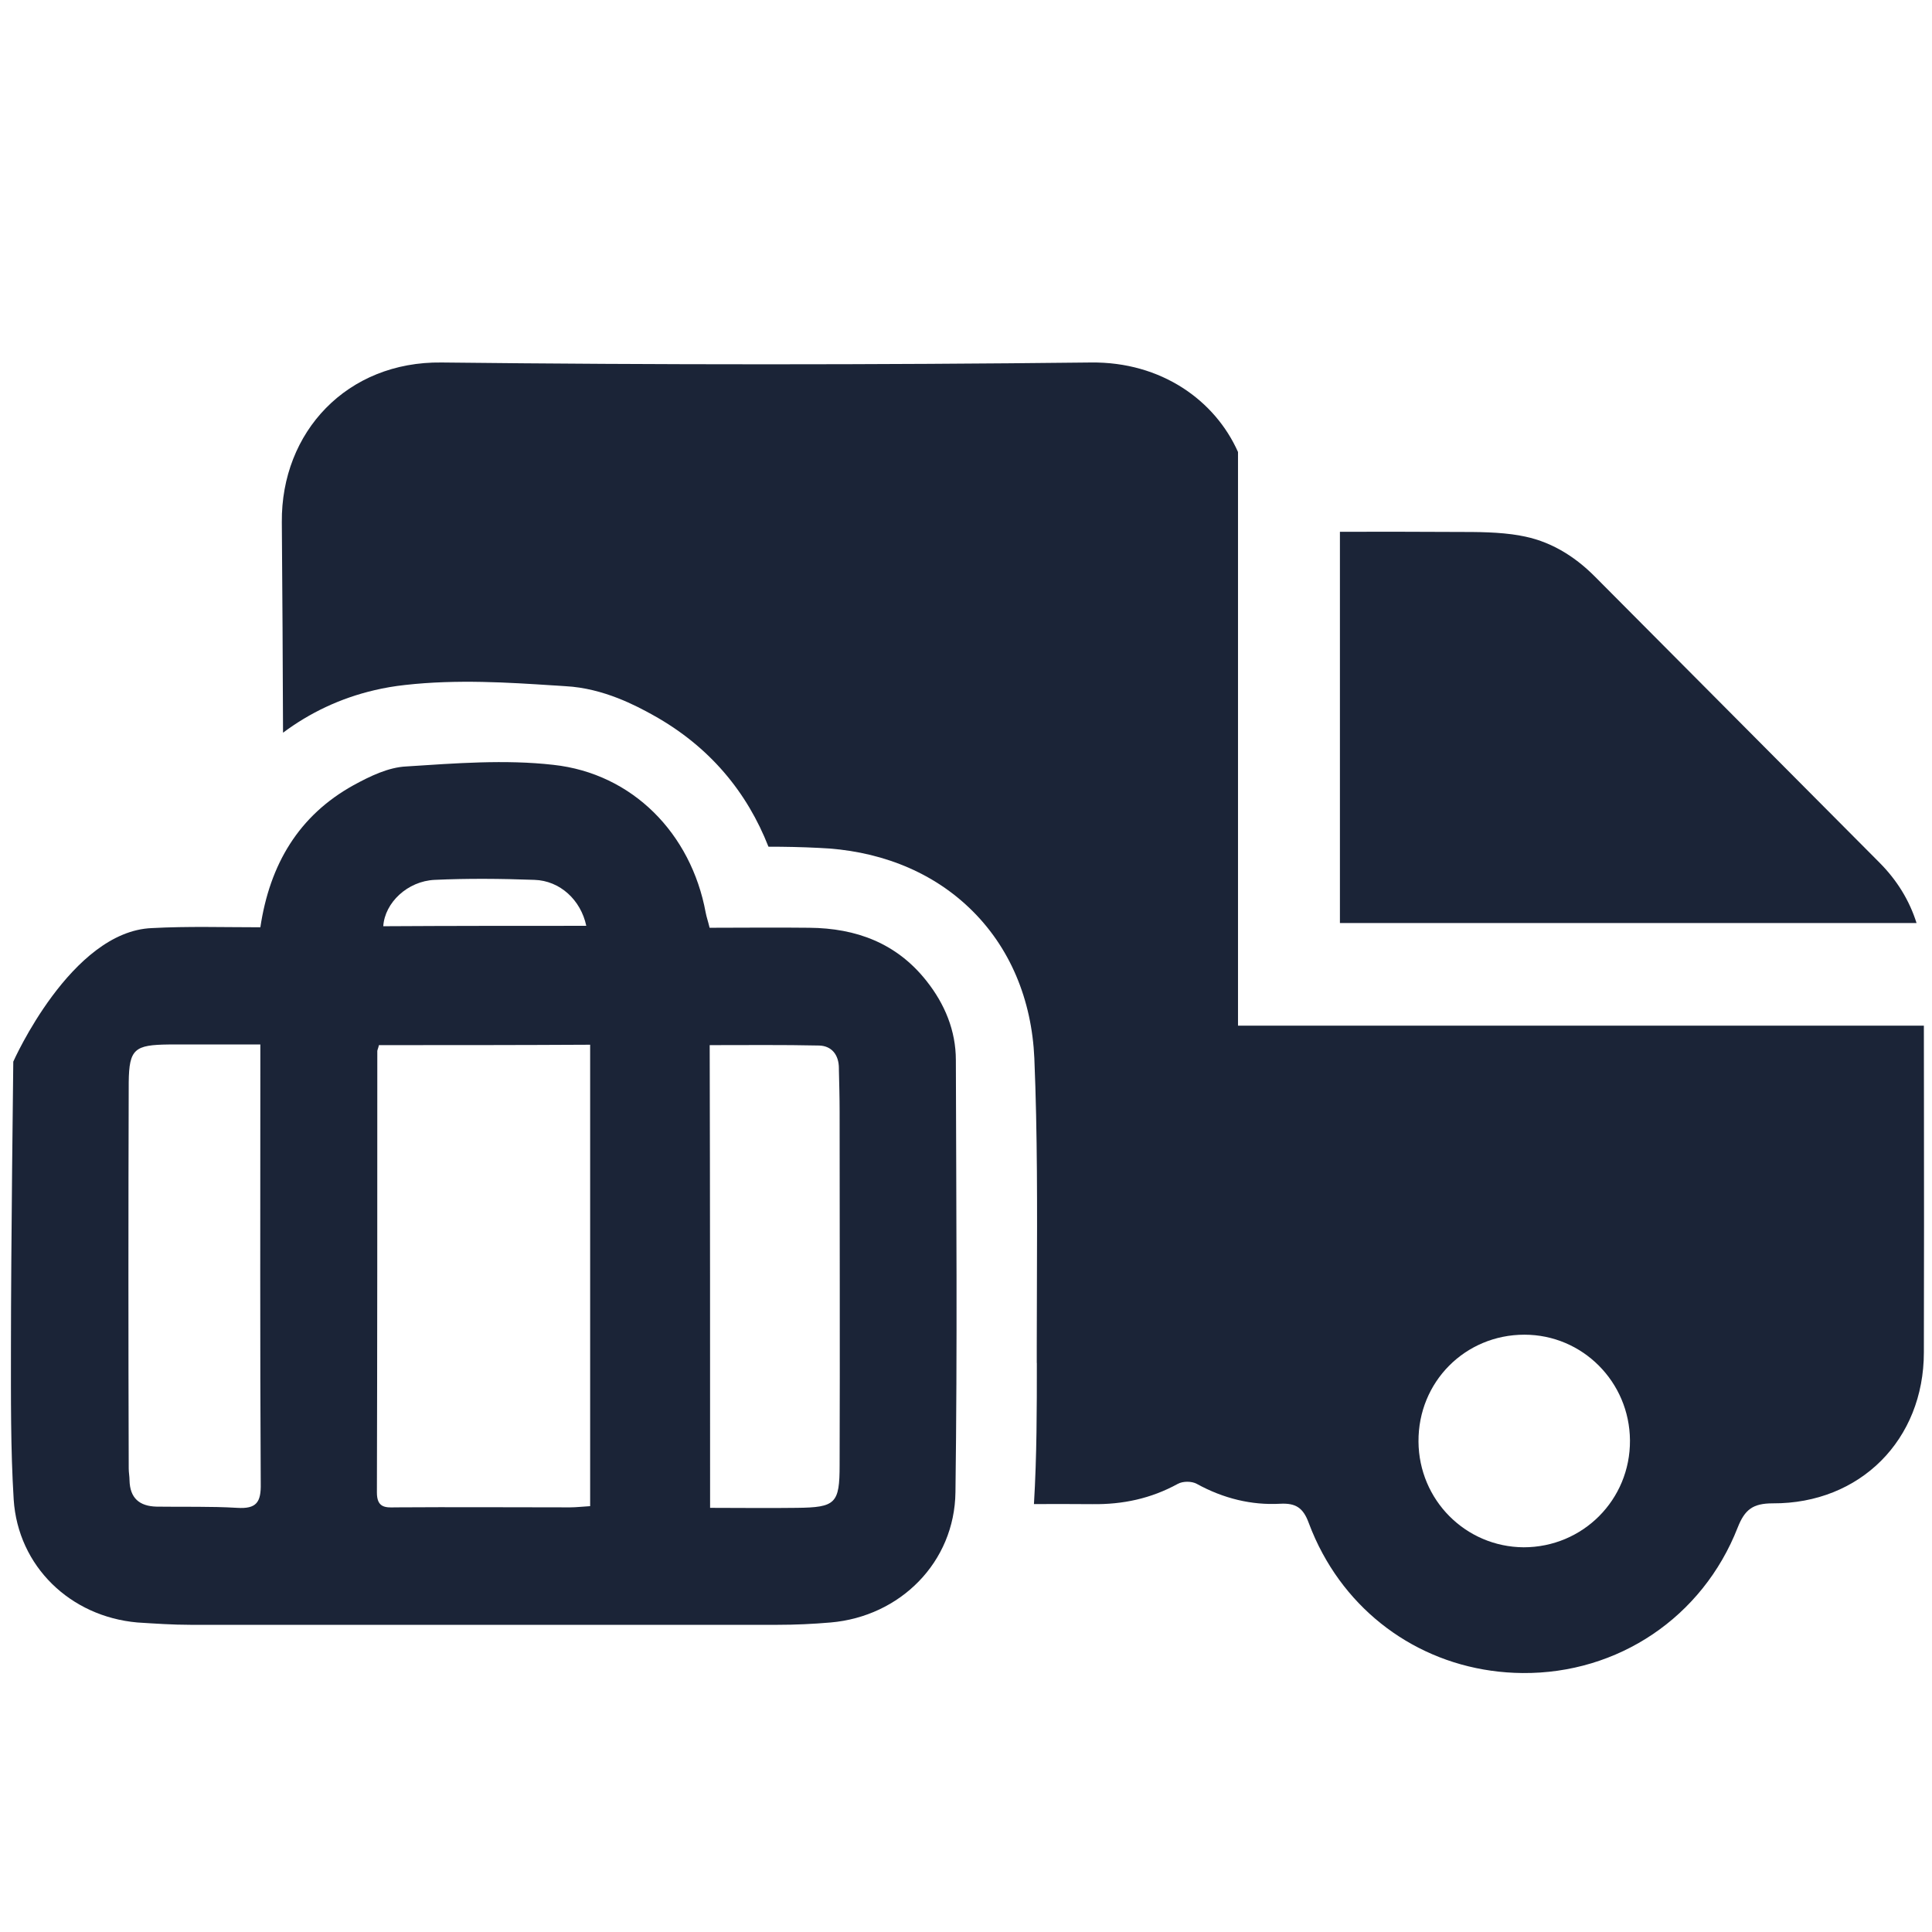 <svg width="24" height="24" viewBox="0 0 24 24" fill="none" xmlns="http://www.w3.org/2000/svg">
<path d="M3.234,11.521c0.117,-0.785 0.478,-1.39 1.156,-1.766c0.205,-0.112 0.434,-0.224 0.659,-0.234c0.605,-0.039 1.224,-0.088 1.824,-0.02c0.985,0.107 1.712,0.854 1.893,1.834c0.01,0.054 0.029,0.107 0.049,0.19c0.415,0 0.824,-0.005 1.239,0c0.581,0.005 1.083,0.19 1.454,0.659c0.229,0.288 0.366,0.62 0.366,0.985c0.005,1.79 0.019,3.576 -0.005,5.366c-0.01,0.873 -0.688,1.546 -1.551,1.62c-0.22,0.019 -0.439,0.029 -0.659,0.029c-2.429,0 -4.864,0 -7.293,0c-0.22,0 -0.439,-0.015 -0.659,-0.029c-0.834,-0.073 -1.483,-0.698 -1.537,-1.527c-0.039,-0.634 -0.034,-1.268 -0.034,-1.903c0,-1.181 0.029,-3.537 0.029,-3.537c0,0 0.717,-1.62 1.722,-1.659c0.449,-0.024 0.898,-0.01 1.346,-0.01zM4.707,12.984c-0.01,0.044 -0.02,0.059 -0.02,0.073c0,1.829 0,3.659 -0.005,5.483c0,0.185 0.098,0.19 0.229,0.185c0.722,-0.005 1.444,0 2.171,0c0.078,0 0.156,-0.01 0.249,-0.015c0,-1.917 0,-3.825 0,-5.732c-0.883,0.005 -1.746,0.005 -2.624,0.005zM3.234,12.975c-0.41,0 -0.776,0 -1.137,0c-0.424,0.005 -0.493,0.054 -0.498,0.468c-0.005,1.6 -0.005,3.2 0,4.8c0,0.049 0.01,0.098 0.01,0.146c0.005,0.22 0.122,0.322 0.337,0.327c0.332,0.005 0.668,-0.005 1,0.015c0.239,0.015 0.298,-0.068 0.293,-0.302c-0.01,-1.722 -0.005,-3.444 -0.005,-5.166c0,-0.083 0,-0.171 0,-0.288zM8.82,18.731c0.371,0 0.722,0.005 1.078,0c0.483,-0.005 0.532,-0.054 0.532,-0.532c0.005,-1.464 0,-2.927 0,-4.391c0,-0.176 -0.005,-0.347 -0.009,-0.523c-0,-0.005 -0,-0.009 -0,-0.014c0,-0.166 -0.088,-0.278 -0.244,-0.283c-0.454,-0.01 -0.902,-0.005 -1.361,-0.005c0.005,1.917 0.005,3.815 0.005,5.747zM7.283,11.501c-0.068,-0.322 -0.327,-0.561 -0.644,-0.571c-0.415,-0.015 -0.829,-0.019 -1.239,0c-0.337,0.015 -0.62,0.283 -0.639,0.576c0.844,-0.005 1.683,-0.005 2.522,-0.005z" fill="#1B2437"/>
<path d="M18.878,6.653c0.363,0.059 0.673,0.247 0.933,0.508l3.536,3.554c0.22,0.221 0.373,0.472 0.461,0.751h-7.163v-4.86c0.485,-0.001 0.967,-0.001 1.452,0.002c0.26,0 0.526,-0 0.781,0.044z" fill="#1B2437"/>
<path fill-rule="evenodd" clip-rule="evenodd" d="M12.879,16.93l-0,-0.204c0,-0.26 0.001,-0.52 0.002,-0.783v-0.011c0.003,-0.911 0.007,-1.847 -0.032,-2.784l-0,-0.002c-0.032,-0.723 -0.299,-1.384 -0.81,-1.87c-0.504,-0.48 -1.167,-0.715 -1.864,-0.743c-0.214,-0.011 -0.426,-0.015 -0.629,-0.015c-0.263,-0.671 -0.726,-1.243 -1.436,-1.636l-0.004,-0.002l-0.001,-0.001c-0.193,-0.106 -0.603,-0.33 -1.081,-0.355l-0.12,-0.008l-0.036,-0.002c-0.54,-0.035 -1.189,-0.078 -1.836,-0.005c-0.131,0.014 -0.258,0.036 -0.381,0.065c-0.425,0.099 -0.806,0.282 -1.135,0.528c-0.003,-0.872 -0.008,-1.743 -0.015,-2.615c-0.01,-1.121 0.81,-1.999 1.984,-1.984c2.687,0.03 5.378,0.03 8.065,0c0.878,-0.011 1.545,0.473 1.829,1.112v7.126h8.52l0.001,0.903v0.001c0.001,1.051 0.002,2.104 -0.001,3.154c0,1.086 -0.791,1.881 -1.876,1.876c-0.251,0 -0.349,0.079 -0.437,0.301c-0.437,1.116 -1.488,1.817 -2.672,1.807c-1.058,-0.009 -1.99,-0.572 -2.484,-1.485c-0.066,-0.121 -0.123,-0.248 -0.173,-0.381c-0.069,-0.188 -0.162,-0.247 -0.354,-0.237c-0.18,0.01 -0.355,-0.007 -0.524,-0.047c-0.176,-0.042 -0.347,-0.109 -0.512,-0.2c-0.064,-0.035 -0.172,-0.035 -0.236,0c-0.334,0.183 -0.683,0.257 -1.061,0.252c-0.242,-0.002 -0.484,-0.002 -0.726,-0.001c0.036,-0.599 0.036,-1.193 0.036,-1.752zM17.621,17.908c0.005,0.726 0.585,1.308 1.306,1.313c0.737,0 1.326,-0.592 1.321,-1.328c-0.005,-0.726 -0.589,-1.313 -1.311,-1.313c-0.737,0 -1.321,0.587 -1.316,1.328z" fill="#1B2437"/>
</svg>
